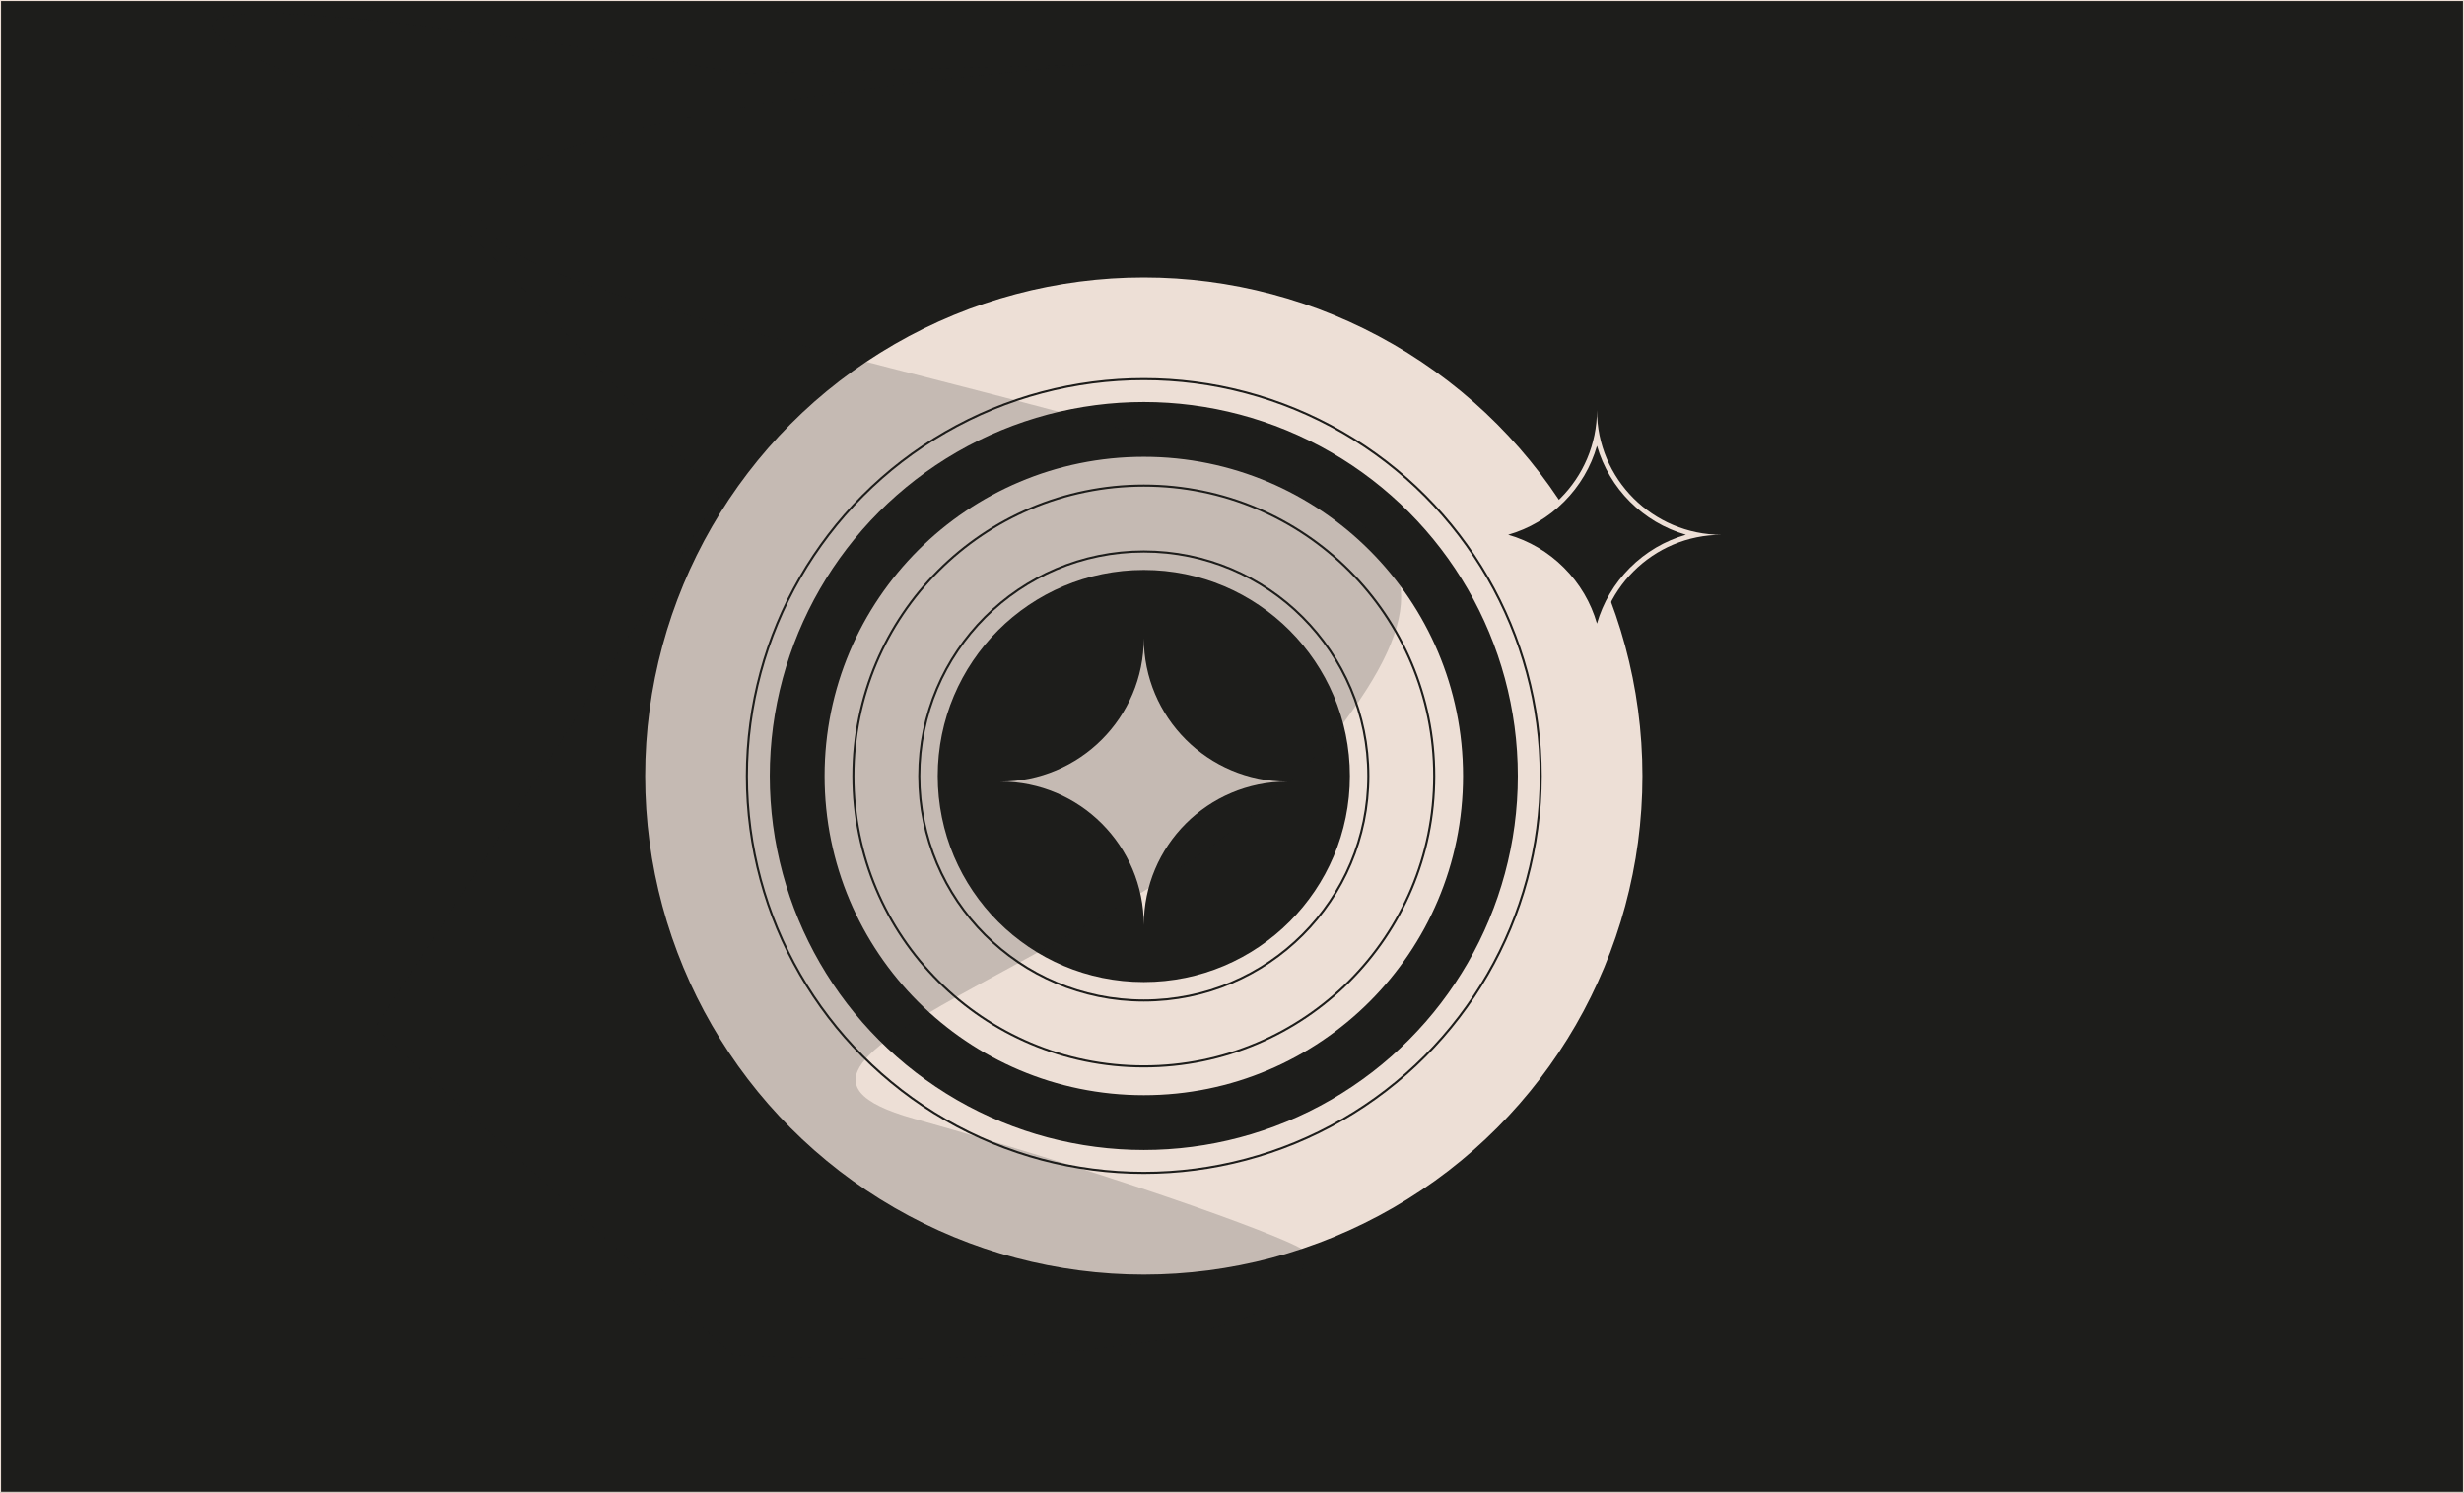 <svg xmlns="http://www.w3.org/2000/svg" xmlns:xlink="http://www.w3.org/1999/xlink" viewBox="0 0 492.84 298.63"><defs><style>.e,.f{fill:none}.f,.g,.h,.i,.j{stroke-miterlimit:10}.f,.g,.i{stroke:#1d1d1b}.f,.i,.j{stroke-width:.42px}.g{stroke-width:.53px}.g,.i,.k{fill:#eddfd6}.h,.j,.l,.m{fill:#1d1d1b}.h{stroke-width:.5px}.h,.j{stroke:#eddfd6}.m{opacity:.19}.n{clip-path:url(#d)}</style><clipPath id="d"><rect width="492.84" height="298.63" class="e"/></clipPath></defs><g id="b"><g id="c"><g class="n"><rect width="492.84" height="298.63" class="j"/></g><circle cx="228.78" cy="155.23" r="100" class="g"/><circle cx="228.78" cy="155.23" r="75.06" class="h"/><circle cx="228.78" cy="155.23" r="64.06" class="i"/><circle cx="228.78" cy="155.23" r="41.43" class="j"/><path d="M257.47,156.35c-7.92,0-15.1,3.21-20.29,8.4-5.19,5.19-8.4,12.36-8.4,20.29,0-7.92-3.21-15.1-8.4-20.29-5.18-5.19-12.36-8.4-20.28-8.4,7.92,0,15.1-3.21,20.28-8.4,5.19-5.19,8.4-12.36,8.4-20.28,0,15.84,12.84,28.68,28.69,28.68Z" class="k"/><path d="M219.71,12.86S11.31,28.79,135.1,62.31c123.79,33.52,168.38,35.42,133.86,81.95-34.52,46.52-130.9,66.96-86.22,79.5,44.68,12.54,77.71,25.03,77.96,26.43,4.83,27.58-114.08,20.9-114.08,20.9l-71.56-65.47,68.68-106.15S71.38,20.31,59.15,15.22c-67.01-27.91,89.18-.54,89.18-.54l71.38-1.82Z" class="m"/><circle cx="228.78" cy="155.23" r="58.09" class="f"/><circle cx="228.78" cy="155.23" r="44.91" class="f"/><g><path d="M319.43,126.87c-.98-4.87-3.36-9.34-6.95-12.94-3.59-3.59-8.06-5.98-12.93-6.95,4.87-.98,9.34-3.36,12.93-6.95,3.59-3.59,5.98-8.07,6.96-12.94,2.02,9.99,9.91,17.88,19.9,19.89-4.87,.98-9.35,3.36-12.95,6.96-3.59,3.59-5.98,8.07-6.95,12.94Z" class="l"/><path d="M319.43,89.19c2.46,8.56,9.22,15.32,17.78,17.78-4.19,1.2-8.02,3.44-11.19,6.6-3.16,3.16-5.4,6.99-6.6,11.17-1.2-4.18-3.44-8.01-6.6-11.17-3.15-3.16-6.98-5.4-11.16-6.6,4.18-1.2,8.01-3.44,11.16-6.6,3.16-3.16,5.41-7,6.6-11.18m0-7.16c0,6.88-2.79,13.12-7.31,17.64-4.51,4.51-10.74,7.31-17.64,7.31,6.89,0,13.13,2.79,17.64,7.31,4.51,4.52,7.31,10.75,7.31,17.64,0-6.89,2.79-13.13,7.31-17.64,4.51-4.51,10.75-7.31,17.64-7.31-13.78,0-24.95-11.17-24.95-24.94h0Z" class="k"/></g><circle cx="228.78" cy="155.23" r="79.39" class="f"/></g></g></svg>